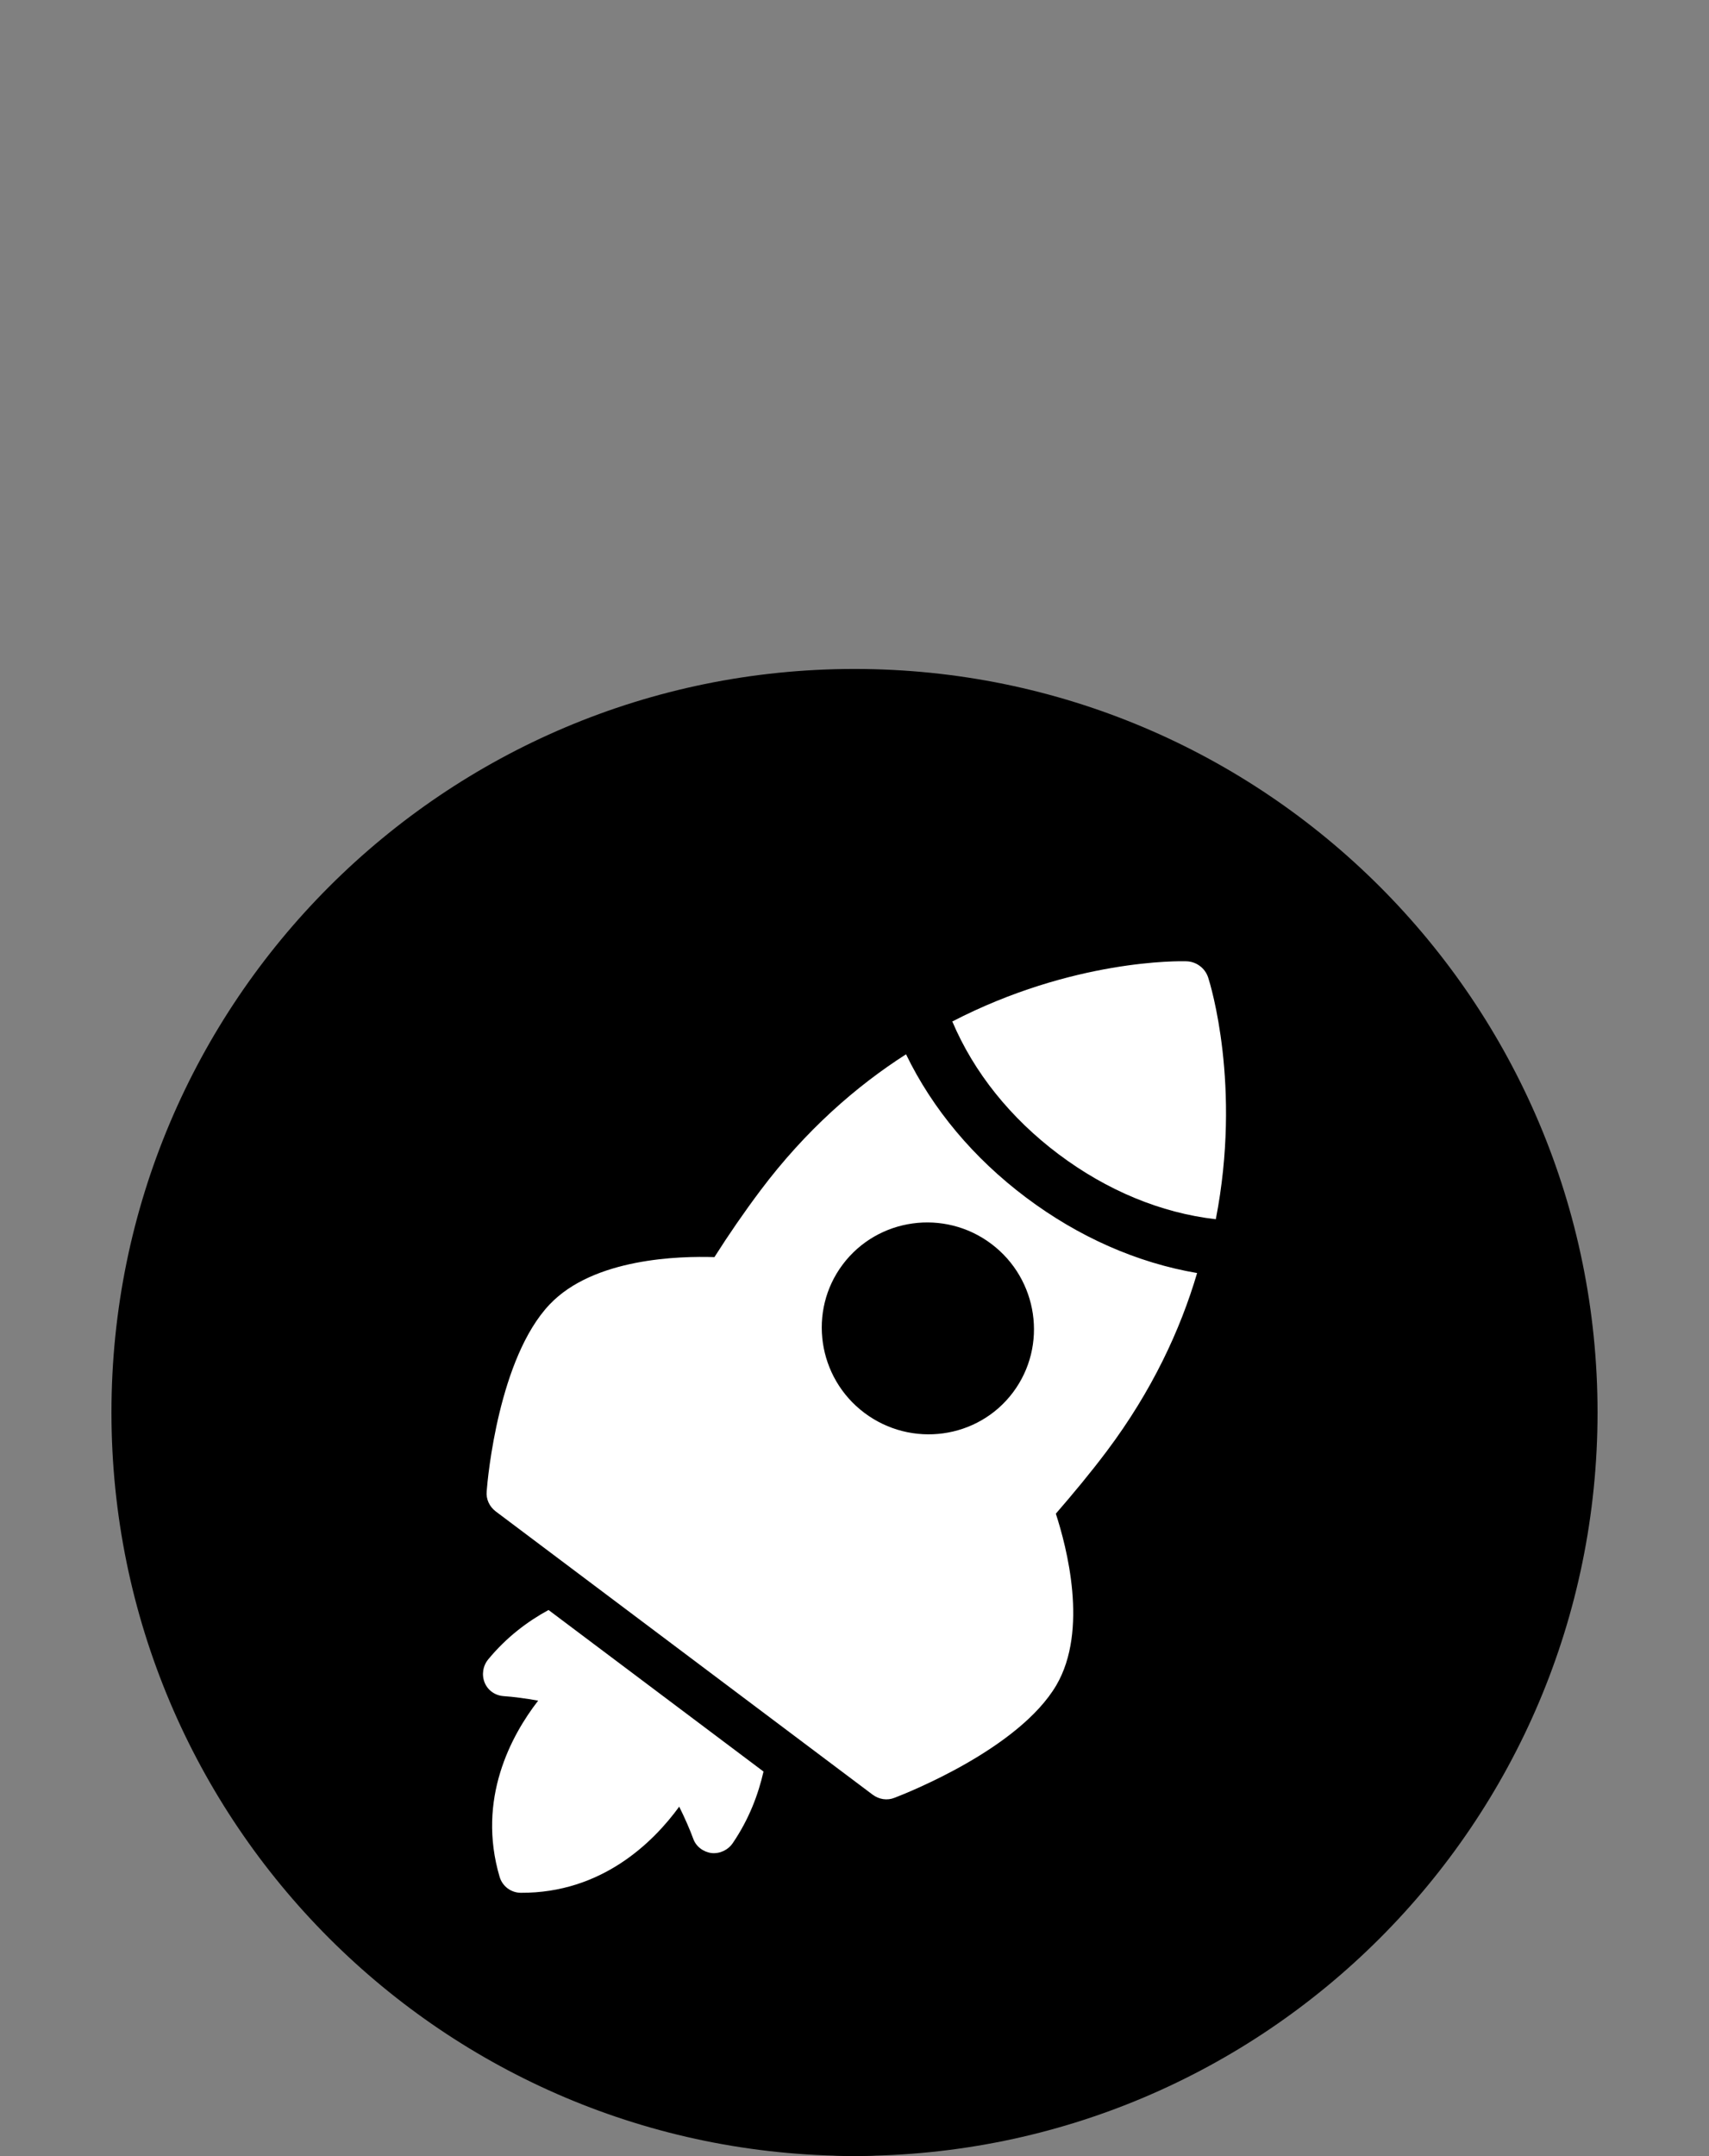 <svg class="fest-svg" viewBox="0 0 230 290" xmlns="http://www.w3.org/2000/svg">
    <rect x="0" y="0" width="230" height="290" fill="#808080" stroke="none"/>
    <g class="fest-svg__marker" transform="translate(115,268) scale(1.3,1)">
        <path fill="currentColor" d="M137,268c0,12.15-9.85,22-22,22s-22-9.85-22-22s9.85-22,22-22s22,9.85,22,22Z" transform="translate(-115,-268)"/>
    </g>
    <g class="fest-svg__marker-background" transform="translate(115.338,268.814)">
        <g transform="scale(0.6,0.6)">
            <path d="M196.542,231.605l-.696.634c-2.461,2.453-5.033,4.795-7.706,7.019l-68.799,62.664c-2.62,2.644-6.206,2.624-8.846,0l-67.872-61.901c-29.515-32.542-42.705-53.602-42.705-89.947c0-63.903,51.487-115.748,115-115.748s115,49.974,115,113.877c0,31.828-12.772,62.483-33.441,83.402h.065Z" transform="translate(-115.516,-303.233)" fill="#fff" stroke-linejoin="bevel"/>
        </g>
    </g>
    <g class="fest-svg__background" transform="translate(115,189.975)">
        <path fill="currentColor" d="M15,115C15,59.772,59.772,15,115,15c55.228,0,100,44.772,100,100c0,55.228-44.772,100-100,100-55.228,0-100-44.772-100-100Z" transform="translate(-115,-115)"/>
    </g>
    <g class="fest-svg__icon" transform="translate(115,190.607)">
        <g transform="translate(-115,-113.821)">
            <path d="M162.602 54.706C162.19 53.431 161.014 52.547 159.675 52.508C158.759 52.477 144.406 52.208 128.163 60.604C131.07 67.463 136.005 73.605 142.458 78.451C148.936 83.317 156.234 86.364 163.626 87.201C167.118 69.267 162.886 55.575 162.602 54.706Z" fill="white"/>
            <path d="M65.725 146.378C64.991 147.256 64.8 148.463 65.218 149.511C65.637 150.559 66.619 151.258 67.76 151.343C69.053 151.426 70.801 151.658 72.426 151.954C68.813 156.613 64.142 165.189 67.242 175.662C67.435 176.308 67.829 176.836 68.31 177.198C68.792 177.56 69.409 177.792 70.084 177.797C81.005 177.855 87.941 170.98 91.408 166.211C92.144 167.69 92.854 169.305 93.295 170.522C93.67 171.576 94.635 172.301 95.763 172.453C96.886 172.563 97.993 172.043 98.63 171.093C100.803 167.899 102.047 164.588 102.754 161.489L73.822 139.76C71.02 141.284 68.186 143.402 65.725 146.378Z" fill="white"/>
            <path fill-rule="evenodd" clip-rule="evenodd" d="M66.734 126.515C65.868 125.865 65.392 124.854 65.499 123.784C65.629 121.962 67.127 105.865 73.975 98.657C79.907 92.409 91.508 92.147 96.15 92.296C98.064 89.284 100.114 86.298 102.325 83.354C108.423 75.236 115.234 69.305 121.935 65.017C125.496 72.371 131.015 78.971 138.084 84.28C145.152 89.589 153.055 93.07 161.109 94.44C158.857 102.07 155.06 110.266 148.963 118.384C146.752 121.327 144.431 124.109 142.096 126.805C143.534 131.223 146.515 142.437 142.166 149.874C137.126 158.44 122.082 164.365 120.396 165.016C119.398 165.417 118.293 165.24 117.428 164.59L66.734 126.515ZM136.323 110.502C141.039 104.223 139.729 95.26 133.402 90.508C127.1 85.775 118.127 87.014 113.412 93.293C108.715 99.546 110.023 108.508 116.326 113.242C122.654 117.995 131.626 116.756 136.323 110.502Z" fill="white"/>
        </g>
    </g>
</svg>
